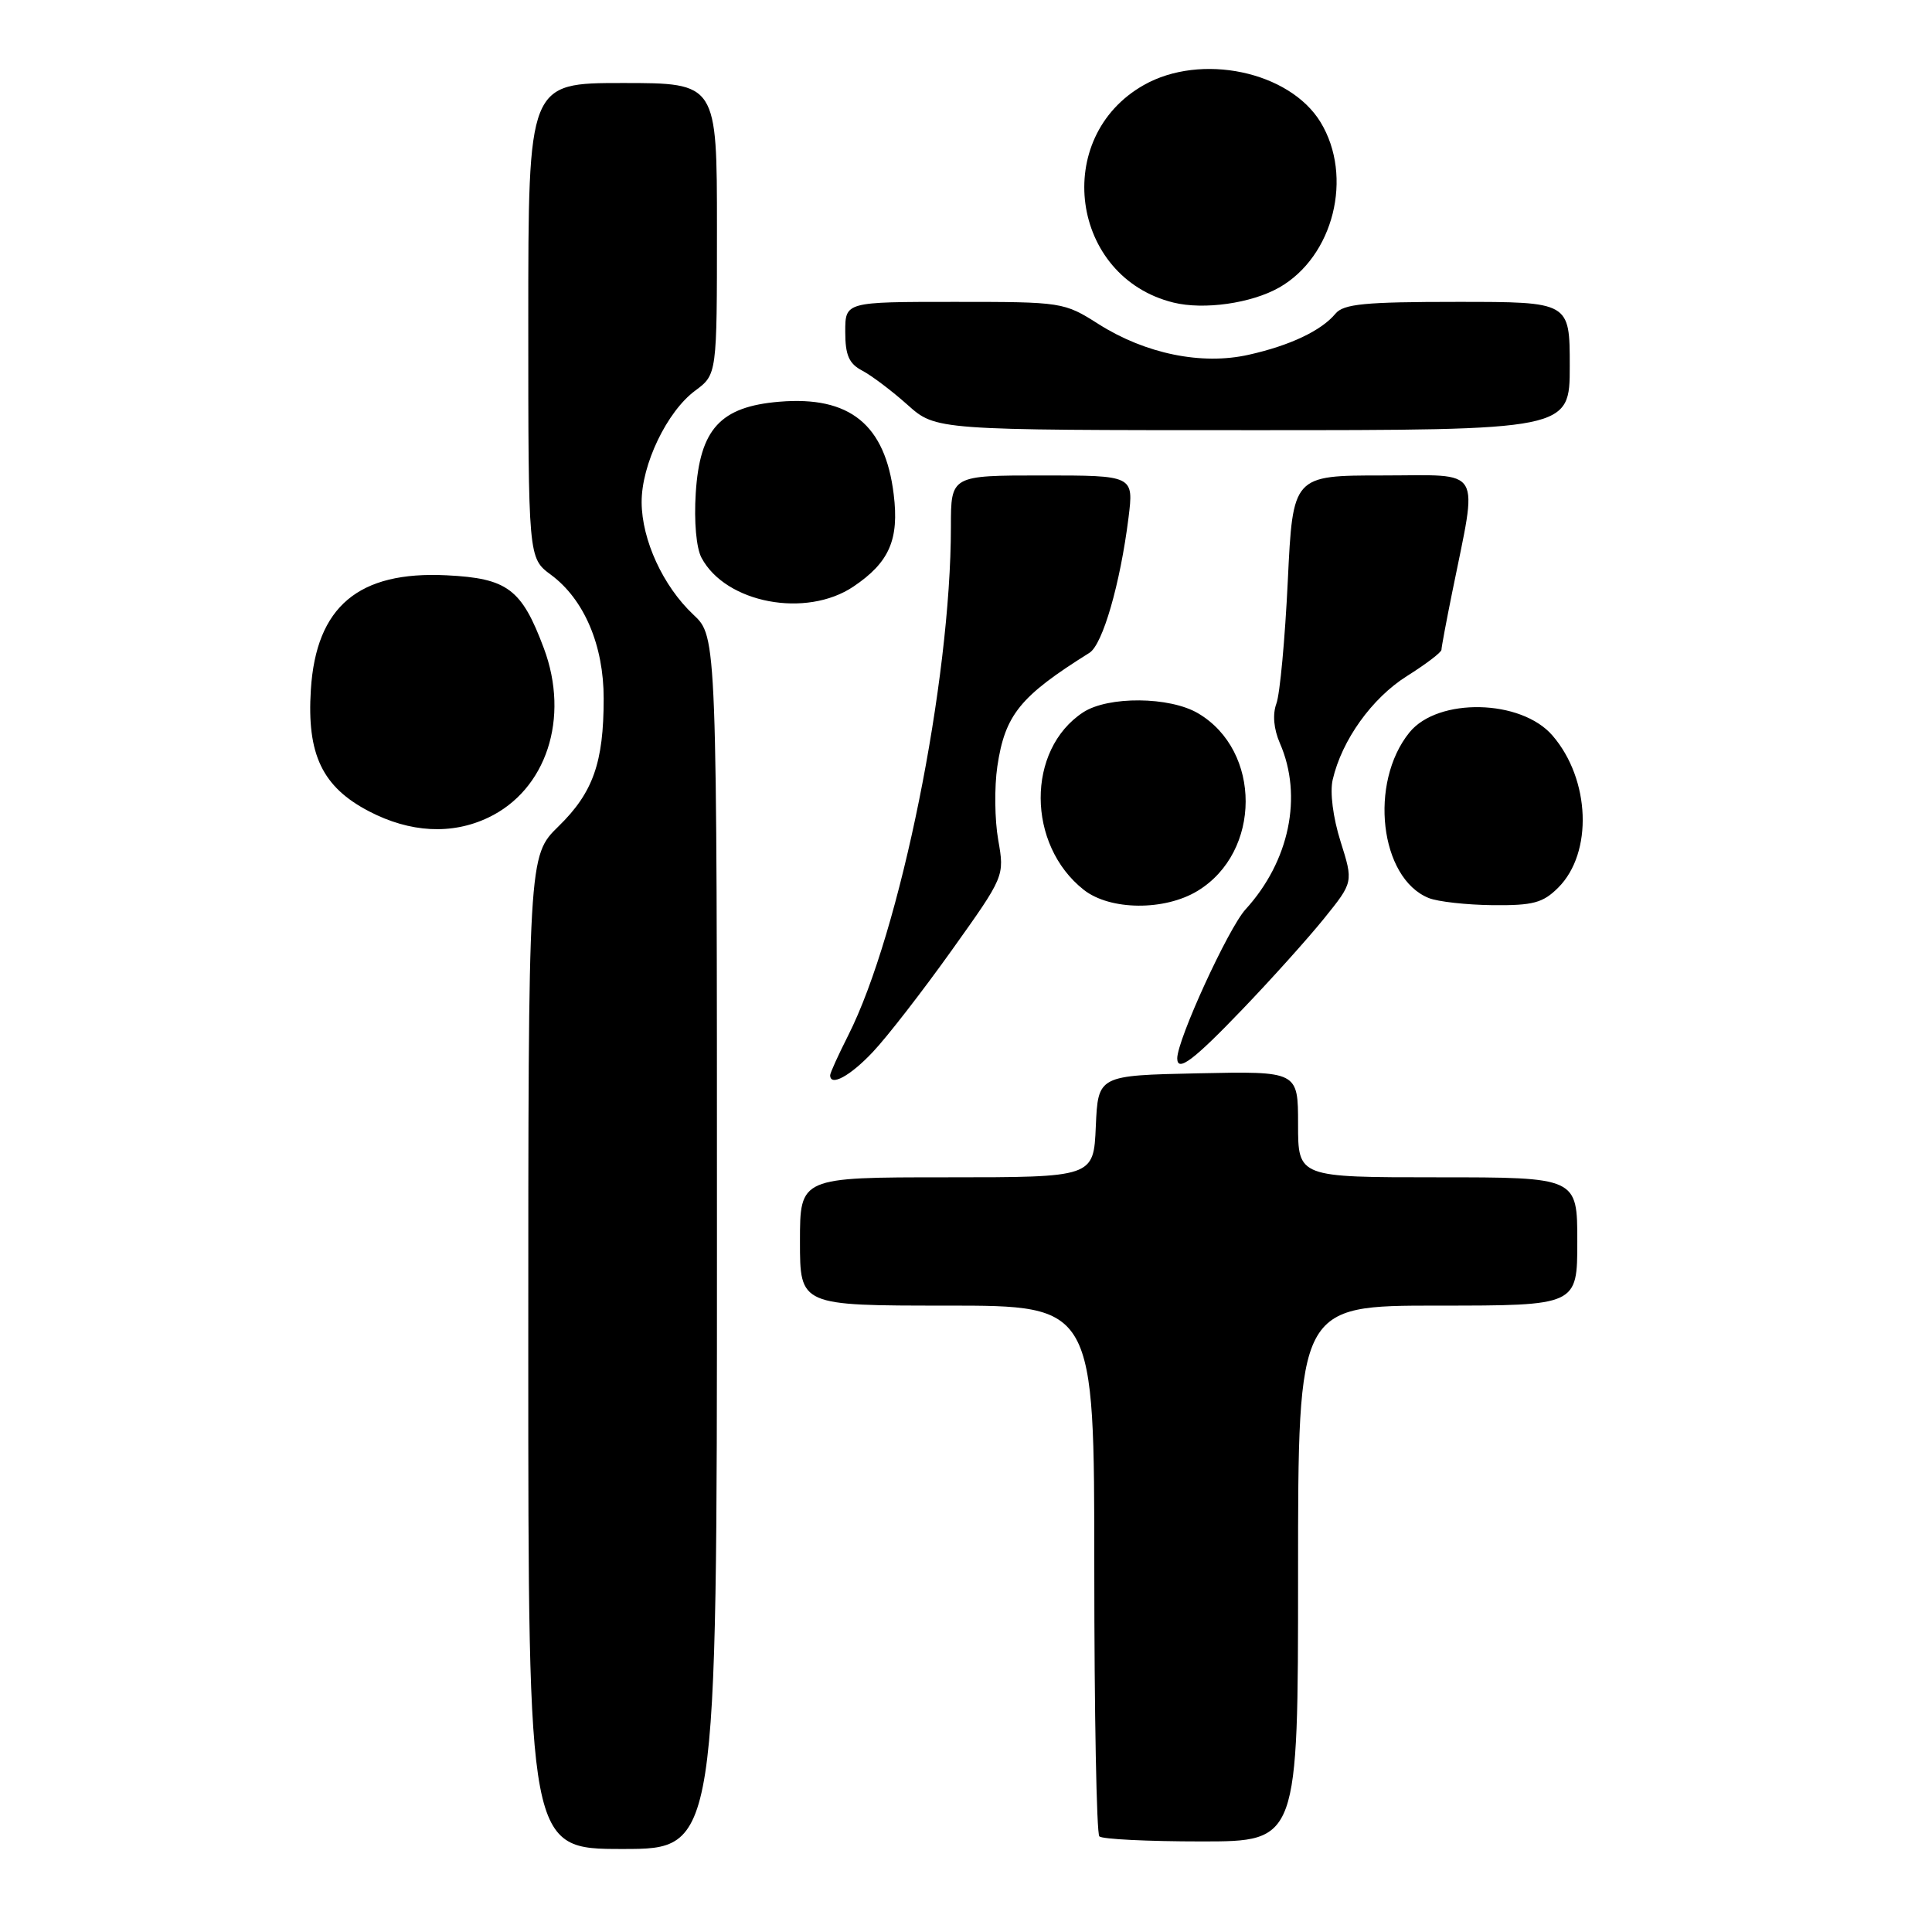 <?xml version="1.0" encoding="UTF-8" standalone="no"?>
<!DOCTYPE svg PUBLIC "-//W3C//DTD SVG 1.1//EN" "http://www.w3.org/Graphics/SVG/1.1/DTD/svg11.dtd" >
<svg xmlns="http://www.w3.org/2000/svg" xmlns:xlink="http://www.w3.org/1999/xlink" version="1.1" viewBox="0 0 256 256">
 <g >
 <path fill="currentColor"
d=" M 95.00 164.69 C 95.00 84.37 95.00 84.37 91.87 81.44 C 87.86 77.67 85.05 71.56 85.02 66.57 C 84.99 61.58 88.38 54.52 92.12 51.76 C 95.00 49.62 95.00 49.62 95.00 30.31 C 95.00 11.00 95.00 11.00 82.50 11.00 C 70.00 11.00 70.00 11.00 70.00 42.47 C 70.00 73.94 70.00 73.94 73.00 76.16 C 77.40 79.41 80.00 85.51 79.99 92.57 C 79.99 101.05 78.58 105.03 74.01 109.49 C 70.00 113.41 70.00 113.41 70.00 179.20 C 70.00 245.00 70.00 245.00 82.50 245.00 C 95.00 245.00 95.00 245.00 95.00 164.69 Z  M 172.00 208.50 C 172.00 173.00 172.00 173.00 190.50 173.00 C 209.00 173.00 209.00 173.00 209.00 164.50 C 209.00 156.00 209.00 156.00 190.50 156.00 C 172.00 156.00 172.00 156.00 172.00 148.97 C 172.00 141.94 172.00 141.94 158.75 142.22 C 145.50 142.50 145.50 142.50 145.20 149.25 C 144.91 156.00 144.91 156.00 125.45 156.00 C 106.00 156.00 106.00 156.00 106.00 164.50 C 106.00 173.00 106.00 173.00 125.50 173.00 C 145.00 173.00 145.00 173.00 145.00 207.83 C 145.00 226.99 145.30 242.97 145.67 243.33 C 146.03 243.70 152.11 244.00 159.17 244.00 C 172.00 244.00 172.00 244.00 172.00 208.50 Z  M 115.65 139.40 C 117.52 137.43 122.21 131.38 126.08 125.96 C 133.11 116.11 133.11 116.11 132.27 111.30 C 131.80 108.66 131.75 104.28 132.15 101.56 C 133.17 94.70 135.16 92.26 144.36 86.50 C 146.11 85.40 148.43 77.38 149.53 68.63 C 150.23 63.00 150.23 63.00 138.12 63.00 C 126.00 63.00 126.00 63.00 126.00 69.78 C 126.00 90.27 119.28 123.58 112.38 137.22 C 111.07 139.81 110.00 142.17 110.00 142.47 C 110.00 144.02 112.66 142.58 115.65 139.40 Z  M 164.62 133.75 C 168.45 129.76 173.32 124.34 175.45 121.70 C 179.33 116.89 179.33 116.89 177.63 111.50 C 176.63 108.33 176.20 104.96 176.59 103.31 C 177.80 98.07 181.78 92.52 186.40 89.60 C 188.93 88.01 191.00 86.44 191.00 86.10 C 191.00 85.77 191.64 82.35 192.42 78.50 C 195.84 61.54 196.71 63.00 183.24 63.00 C 171.31 63.00 171.31 63.00 170.64 76.97 C 170.27 84.65 169.60 91.96 169.13 93.22 C 168.60 94.67 168.77 96.59 169.60 98.50 C 172.65 105.49 170.86 114.12 165.04 120.50 C 162.75 123.01 155.98 137.79 155.99 140.25 C 156.01 142.11 158.15 140.50 164.62 133.75 Z  M 158.70 118.04 C 167.15 112.89 167.18 99.49 158.76 94.52 C 154.99 92.29 146.84 92.22 143.52 94.39 C 135.98 99.34 136.03 111.94 143.61 117.91 C 147.10 120.65 154.32 120.71 158.70 118.04 Z  M 206.48 117.61 C 211.09 113.00 210.73 103.27 205.71 97.46 C 201.56 92.64 190.53 92.40 186.76 97.05 C 181.36 103.71 182.83 116.38 189.31 118.99 C 190.51 119.48 194.33 119.90 197.80 119.94 C 203.15 119.99 204.45 119.64 206.48 117.61 Z  M 64.69 108.34 C 72.40 104.68 75.53 95.15 72.06 85.89 C 69.12 78.03 67.25 76.63 59.18 76.23 C 47.50 75.65 41.89 80.37 41.19 91.38 C 40.64 99.96 42.71 104.28 48.89 107.50 C 54.33 110.34 59.86 110.64 64.69 108.34 Z  M 113.09 77.72 C 117.84 74.52 119.16 71.50 118.42 65.50 C 117.29 56.25 112.60 52.45 103.27 53.23 C 95.45 53.88 92.73 56.84 92.19 65.34 C 91.95 69.11 92.26 72.63 92.96 73.92 C 96.17 79.93 106.82 81.94 113.09 77.72 Z  M 208.00 48.50 C 208.00 40.00 208.00 40.00 193.12 40.00 C 180.84 40.00 178.02 40.27 176.95 41.57 C 175.08 43.82 170.92 45.79 165.45 47.01 C 159.23 48.41 151.79 46.88 145.59 42.96 C 140.98 40.03 140.77 40.00 126.47 40.00 C 112.00 40.00 112.00 40.00 112.00 43.96 C 112.00 47.06 112.49 48.19 114.25 49.11 C 115.49 49.76 118.19 51.80 120.25 53.64 C 124.01 57.00 124.01 57.00 166.00 57.00 C 208.00 57.00 208.00 57.00 208.00 48.50 Z  M 169.50 38.10 C 176.71 33.99 179.36 23.39 174.98 16.19 C 170.86 9.44 159.13 6.98 151.56 11.27 C 139.33 18.19 141.85 36.73 155.48 40.09 C 159.52 41.09 165.82 40.19 169.50 38.10 Z "/>
</g>
</svg>